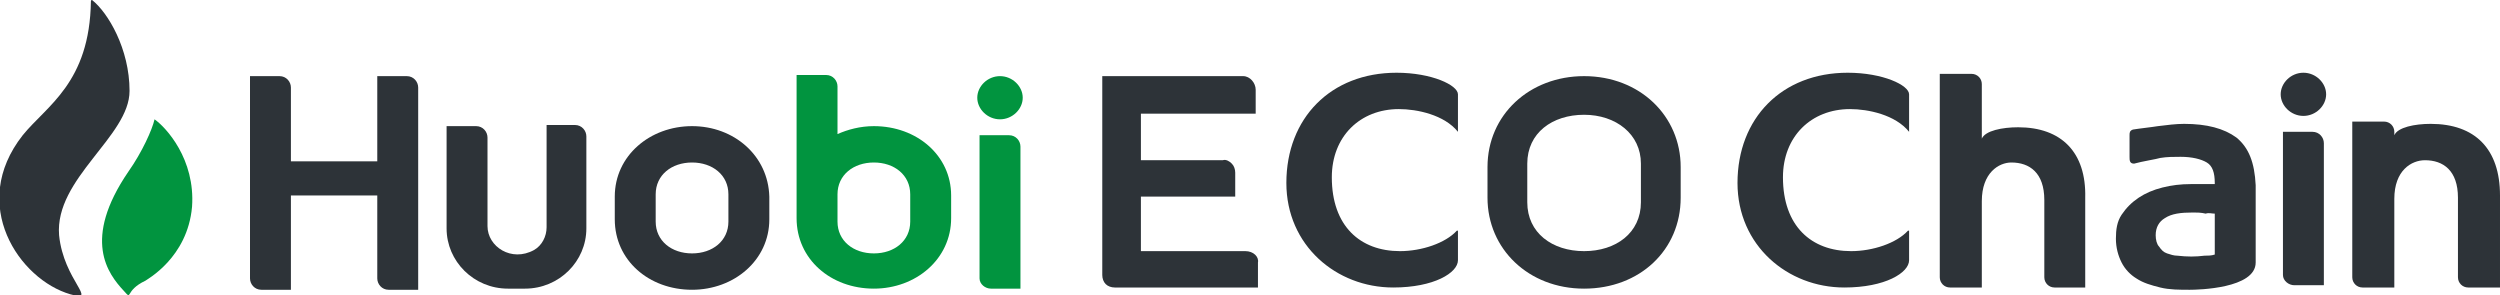 <?xml version="1.0" encoding="utf-8"?>
<!-- Generator: Adobe Illustrator 24.1.0, SVG Export Plug-In . SVG Version: 6.00 Build 0)  -->
<svg version="1.1" id="图层_1" xmlns="http://www.w3.org/2000/svg" xmlns:xlink="http://www.w3.org/1999/xlink" x="0px" y="0px"
	 viewBox="0 0 220 26" style="enable-background:new 0 0 220 26;" xml:space="preserve">
<style type="text/css">
	.st0{fill:#2D3338;}
	.st1{fill:#01943F;}
</style>
<g id="logo.d3">
	<g id="logo.d37d94cb">
		<path id="路径" class="st0" d="M33.2,6.7v7.5h-7.6V7.7c0-0.5-0.4-1-1-1h-2.6v17.8c0,0.5,0.4,1,1,1h2.6v-8.3h7.6v7.3
			c0,0.5,0.4,1,1,1h2.6V7.7c0-0.5-0.4-1-1-1H33.2z"/>
		<path id="路径_1_" class="st0" d="M48.1,11.1V20c0,0.8-0.4,1.6-1.1,2c-2,1.1-4.1-0.3-4.1-2.1v-7.8c0-0.5-0.4-1-1-1h-2.6v9
			c0,2.9,2.4,5.3,5.4,5.3h1.5c3,0,5.4-2.4,5.4-5.3v-8.1c0-0.5-0.4-1-1-1H48.1z"/>
		<path id="路径_2_" class="st1" d="M87.2,25.4h2.6V12.9c0-0.5-0.4-1-1-1h-2.6v12.6C86.2,25,86.7,25.4,87.2,25.4z"/>
		<path id="路径_3_" class="st1" d="M88,10.5c1.1,0,2-0.9,2-1.9s-0.9-1.9-2-1.9c-1.1,0-2,0.9-2,1.9S86.9,10.5,88,10.5z"/>
		<path id="形状" class="st0" d="M60.9,11.1c-3.7,0-6.8,2.6-6.8,6.2v2c0,3.6,3,6.2,6.8,6.2c3.7,0,6.8-2.6,6.8-6.2v-2
			C67.6,13.7,64.6,11.1,60.9,11.1z M64.1,19.5c0,1.7-1.4,2.8-3.2,2.8c-1.8,0-3.2-1.1-3.2-2.8v-2.4c0-1.7,1.4-2.8,3.2-2.8
			c1.8,0,3.2,1.1,3.2,2.8V19.5z"/>
		<path id="形状_1_" class="st1" d="M76.9,11.1c-1.2,0-2.3,0.3-3.2,0.7V7.6c0-0.5-0.4-1-1-1h-2.6v12.6c0,3.6,3,6.2,6.8,6.2
			c3.7,0,6.8-2.6,6.8-6.2v-2C83.7,13.7,80.7,11.1,76.9,11.1z M80.1,19.5c0,1.7-1.4,2.8-3.2,2.8s-3.2-1.1-3.2-2.8v-2.4
			c0-1.7,1.4-2.8,3.2-2.8s3.2,1.1,3.2,2.8V19.5z"/>
		<path id="路径_4_" class="st0" d="M11.4,8c0-3.7-1.9-6.9-3.3-8C8.1,0,8,0,8,0.1c0,0,0,0,0,0c-0.1,7.2-3.9,9.2-6,11.8
			c-4.8,6.1-0.3,12.7,4.2,14c2.5,0.7-0.6-1.2-1-5.2C4.8,15.7,11.4,12,11.4,8z"/>
		<path id="路径_5_" class="st1" d="M13.6,10.5C13.6,10.4,13.6,10.4,13.6,10.5c-0.2,0.9-1.1,2.9-2.3,4.6c-4.1,6-1.8,9-0.4,10.5
			c0.8,0.9,0,0,1.9-0.9c0.1-0.1,3.7-2,4.1-6.5C17.2,14,14.6,11.2,13.6,10.5z"/>
		<path id="路径_6_" class="st0" d="M109.6,22.1h-9.2v-4.8h7.1c0.1,0,0.5,0,1.1,0l0.1,0v-2.1c0-0.3-0.1-0.6-0.3-0.8
			c-0.2-0.2-0.5-0.4-0.8-0.3h-7.2V10h10.1V7.9c0-0.6-0.5-1.2-1.1-1.2H97v0.1c0,0,0,13.5,0,17.4c0,0.3,0.1,0.6,0.3,0.8
			c0.2,0.2,0.5,0.3,0.8,0.3h12.6v-2.2C110.8,22.6,110.3,22.1,109.6,22.1z"/>
		<path id="路径_7_" class="st0" d="M128.3,11.6c-1.2-1.5-3.6-2-5.2-2c-3.4,0-5.9,2.4-5.9,6c0,4.3,2.5,6.5,6,6.5
			c1.9,0,4-0.7,5-1.8h0.1v2.6c0,1.1-2.1,2.4-5.7,2.4c-5,0-9.4-3.7-9.4-9.2c0-5.7,3.9-9.7,9.7-9.7c3.1,0,5.4,1.1,5.4,1.9v3.3
			L128.3,11.6L128.3,11.6z"/>
		<path id="形状_2_" class="st0" d="M139.4,6.7c-4.8,0-8.5,3.4-8.5,8v2.7c0,4.5,3.6,8,8.5,8s8.5-3.4,8.5-8v-2.7
			C147.9,10.2,144.3,6.7,139.4,6.7z M144.4,17.8c0,2.7-2.2,4.3-5,4.3s-5-1.6-5-4.3v-3.4c0-2.7,2.2-4.3,5-4.3s5,1.7,5,4.3V17.8z"/>
		<path id="形状_3_" class="st0" d="M196.8,12.1c-1.1-0.8-2.6-1.2-4.6-1.2c-0.7,0-1.5,0.1-2.3,0.2c-0.6,0.1-1.6,0.2-2.2,0.3
			c-0.3,0.1-0.3,0.3-0.3,0.5v1.9c0,0.3,0,0.6,0.4,0.6c0.7-0.2,2-0.4,2.3-0.5c0.6-0.1,1.2-0.1,1.8-0.1c1,0,1.8,0.2,2.3,0.5
			c0.5,0.3,0.7,0.9,0.7,1.8v0.1c-0.2,0-0.4,0-0.6,0c-0.4,0-0.9,0-1.5,0c-0.9,0-1.7,0.1-2.5,0.3c-0.8,0.2-1.5,0.5-2.1,0.9
			c-0.6,0.4-1.1,0.9-1.5,1.5c-0.4,0.6-0.5,1.3-0.5,2.1c0,0.8,0.2,1.5,0.5,2.1c0.3,0.6,0.8,1.1,1.3,1.4c0.6,0.4,1.3,0.6,2.1,0.8
			c0.8,0.2,1.7,0.2,2.6,0.2c0.7,0,5.8-0.1,5.8-2.4c0-2.7,0-6.8,0-6.8C198.4,14.3,197.9,13,196.8,12.1z M194.9,18.8v3.6
			c-0.3,0.1-0.6,0.1-0.9,0.1c-0.8,0.1-1.5,0.1-2.4,0c-0.3,0-0.6-0.1-0.9-0.2c-0.3-0.1-0.5-0.3-0.7-0.6c-0.2-0.2-0.3-0.6-0.3-1
			c0-0.7,0.3-1.2,0.8-1.5c0.6-0.4,1.4-0.5,2.5-0.5c0.3,0,0.7,0,1.1,0.1C194.4,18.7,194.6,18.8,194.9,18.8z"/>
		<path id="路径_8_" class="st0" d="M213.9,10.9c-1.4,0-2.9,0.3-3.2,1v-0.3c0-0.5-0.4-0.9-0.9-0.9H207v13.7c0,0.5,0.4,0.9,0.9,0.9
			h2.8v-7.8c0-2.5,1.5-3.4,2.7-3.4c1.6,0,2.9,0.9,2.9,3.3v7c0,0.5,0.4,0.9,0.9,0.9h2.8v-8.1C220,13.1,217.8,10.9,213.9,10.9z"/>
		<path id="路径_9_" class="st0" d="M201.9,25.1h2.6V12.6c0-0.5-0.4-1-1-1h-2.6v12.6C200.9,24.7,201.4,25.1,201.9,25.1z"/>
		<path id="路径_10_" class="st0" d="M202.7,10.2c1.1,0,2-0.9,2-1.9s-0.9-1.9-2-1.9c-1.1,0-2,0.9-2,1.9S201.6,10.2,202.7,10.2z"/>
		<path id="路径_11_" class="st0" d="M168,11.6c-1.2-1.5-3.6-2-5.2-2c-3.4,0-5.9,2.4-5.9,6c0,4.3,2.5,6.5,6,6.5c1.9,0,4-0.7,5-1.8
			h0.1v2.6c0,1.1-2.1,2.4-5.7,2.4c-5,0-9.4-3.7-9.4-9.2c0-5.7,3.9-9.7,9.7-9.7c3.1,0,5.4,1.1,5.4,1.9v3.3L168,11.6L168,11.6z"/>
		<path id="路径_12_" class="st0" d="M177.6,11.2c-1.4,0-2.9,0.3-3.2,1V7.4c0-0.5-0.4-0.9-0.9-0.9h-2.8v17.9
			c0,0.5,0.4,0.9,0.9,0.9h2.8v-7.6c0-2.5,1.5-3.4,2.6-3.4c1.6,0,2.9,0.9,2.9,3.3v6.8c0,0.5,0.4,0.9,0.9,0.9h2.7v-7.9
			C183.6,13.4,181.4,11.2,177.6,11.2z"/>
	</g>
</g>
</svg>
